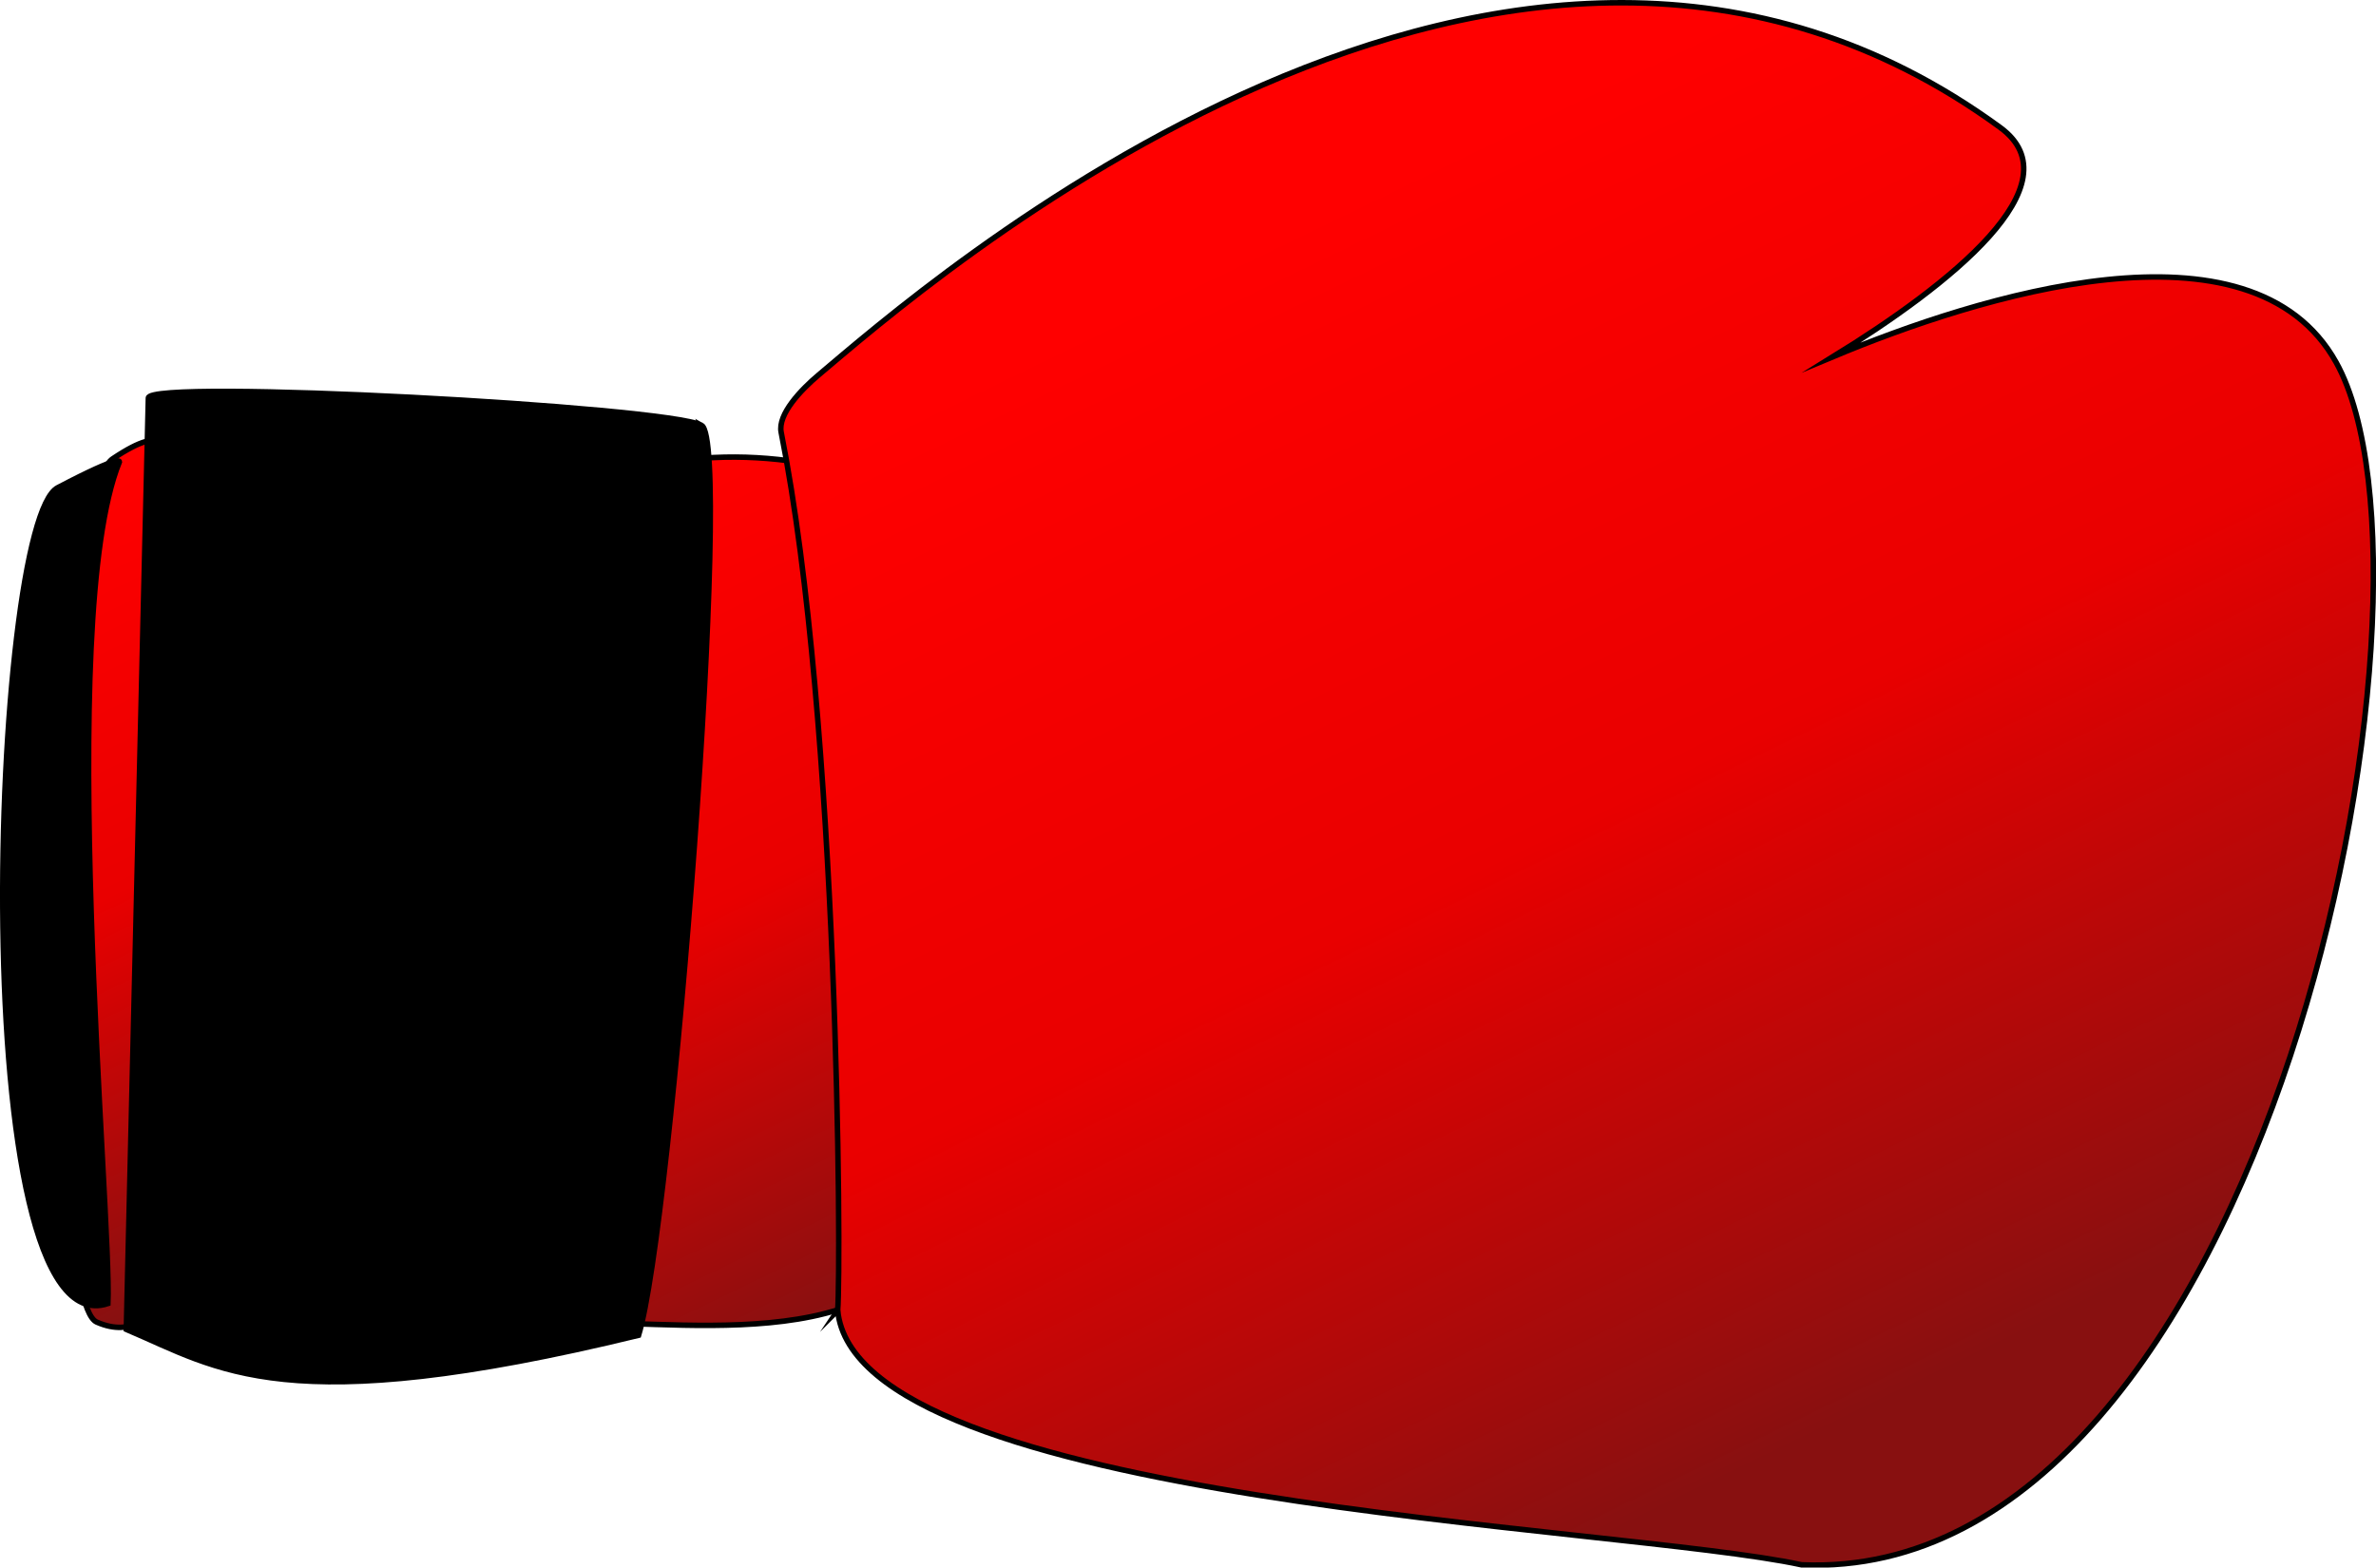 <?xml version="1.0" encoding="UTF-8"?>
<!DOCTYPE svg PUBLIC "-//W3C//DTD SVG 1.1//EN" "http://www.w3.org/Graphics/SVG/1.1/DTD/svg11.dtd">
<!-- Creator: CorelDRAW 2020 (64-Bit) -->
<svg xmlns="http://www.w3.org/2000/svg" xml:space="preserve" width="42.9mm" height="28.306mm" version="1.1" style="shape-rendering:geometricPrecision; text-rendering:geometricPrecision; image-rendering:optimizeQuality; fill-rule:evenodd; clip-rule:evenodd"
viewBox="0 0 4116.11 2715.86"
 xmlns:xlink="http://www.w3.org/1999/xlink"
 xmlns:xodm="http://www.corel.com/coreldraw/odm/2003">
 <defs>
  <style type="text/css">
   <![CDATA[
    .str0 {stroke:black;stroke-width:9.5;stroke-miterlimit:22.926}
    .fil3 {fill:black}
    .fil2 {fill:black}
    .fil4 {fill:url(#id0)}
    .fil1 {fill:url(#id1)}
    .fil0 {fill:url(#id2)}
   ]]>
  </style>
  <linearGradient id="id0" gradientUnits="userSpaceOnUse" x1="2268.8" y1="373.94" x2="3265.58" y2="2425.7">
   <stop offset="0" style="stop-opacity:1; stop-color:red"/>
   <stop offset="0.502" style="stop-opacity:1; stop-color:#E90000"/>
   <stop offset="1" style="stop-opacity:1; stop-color:#881010"/>
  </linearGradient>
  <linearGradient id="id1" gradientUnits="userSpaceOnUse" xlink:href="#id0" x1="-53.84" y1="921.03" x2="532.76" y2="2128.48">
  </linearGradient>
  <linearGradient id="id2" gradientUnits="userSpaceOnUse" xlink:href="#id0" x1="954.16" y1="891.56" x2="1593.34" y2="2207.25">
  </linearGradient>
 </defs>
 <g id="Слой_x0020_1">
  <g id="_807022720">
   <path class="fil0 str0" d="M1457.17 816.25c-96.23,-25.31 -194.82,-31.14 -295.9,-16.25l-71.25 1493.13c117.37,3.76 269.8,11.9 383.79,-31.5l-16.65 -1445.38z"/>
   <path class="fil1 str0" d="M283.19 789.85c0,0 14.02,-63.67 -88.05,5.07 -102.08,68.74 -121.15,1454.44 -27.69,1495.62 64.97,28.6 92.76,-18.66 92.76,-18.66l22.98 -1482.02z"/>
   <path class="fil2 str0" d="M1215.3 736.81c-59.99,-32.21 -957.5,-81.03 -958.29,-47.34l-38.15 1613.79c159.79,67.52 273.1,159.77 887.42,10.14 57.27,-187.48 163.91,-1547.13 109,-1576.63l0.02 0.04z"/>
   <path class="fil3 str0" d="M206.61 800.66c0,0 9.23,-16.55 -106.71,44.3 -115.94,60.85 -165.9,1498.25 87.04,1413.49 7.07,-148.51 -91.28,-1183.03 19.69,-1457.74l-0.02 -0.05z"/>
   <path class="fil4 str0" d="M1451.19 2270.28c6.24,-80.35 2.01,-1019.06 -97.93,-1521.28 -6.22,-31.23 34.56,-73.96 64.85,-99.39 173.11,-145.35 1195.5,-1051.34 2046.96,-428.75 134.25,98.16 -89.11,273.75 -289.75,397.22 249.35,-104.29 724.77,-255.12 871.9,10.02 216.78,390.58 -119.8,2117.89 -926.19,2083.03 -318.7,-69.15 -1638.1,-106.21 -1669.84,-440.85l-0.01 0.02z"/>
  </g>
 </g>
</svg>
